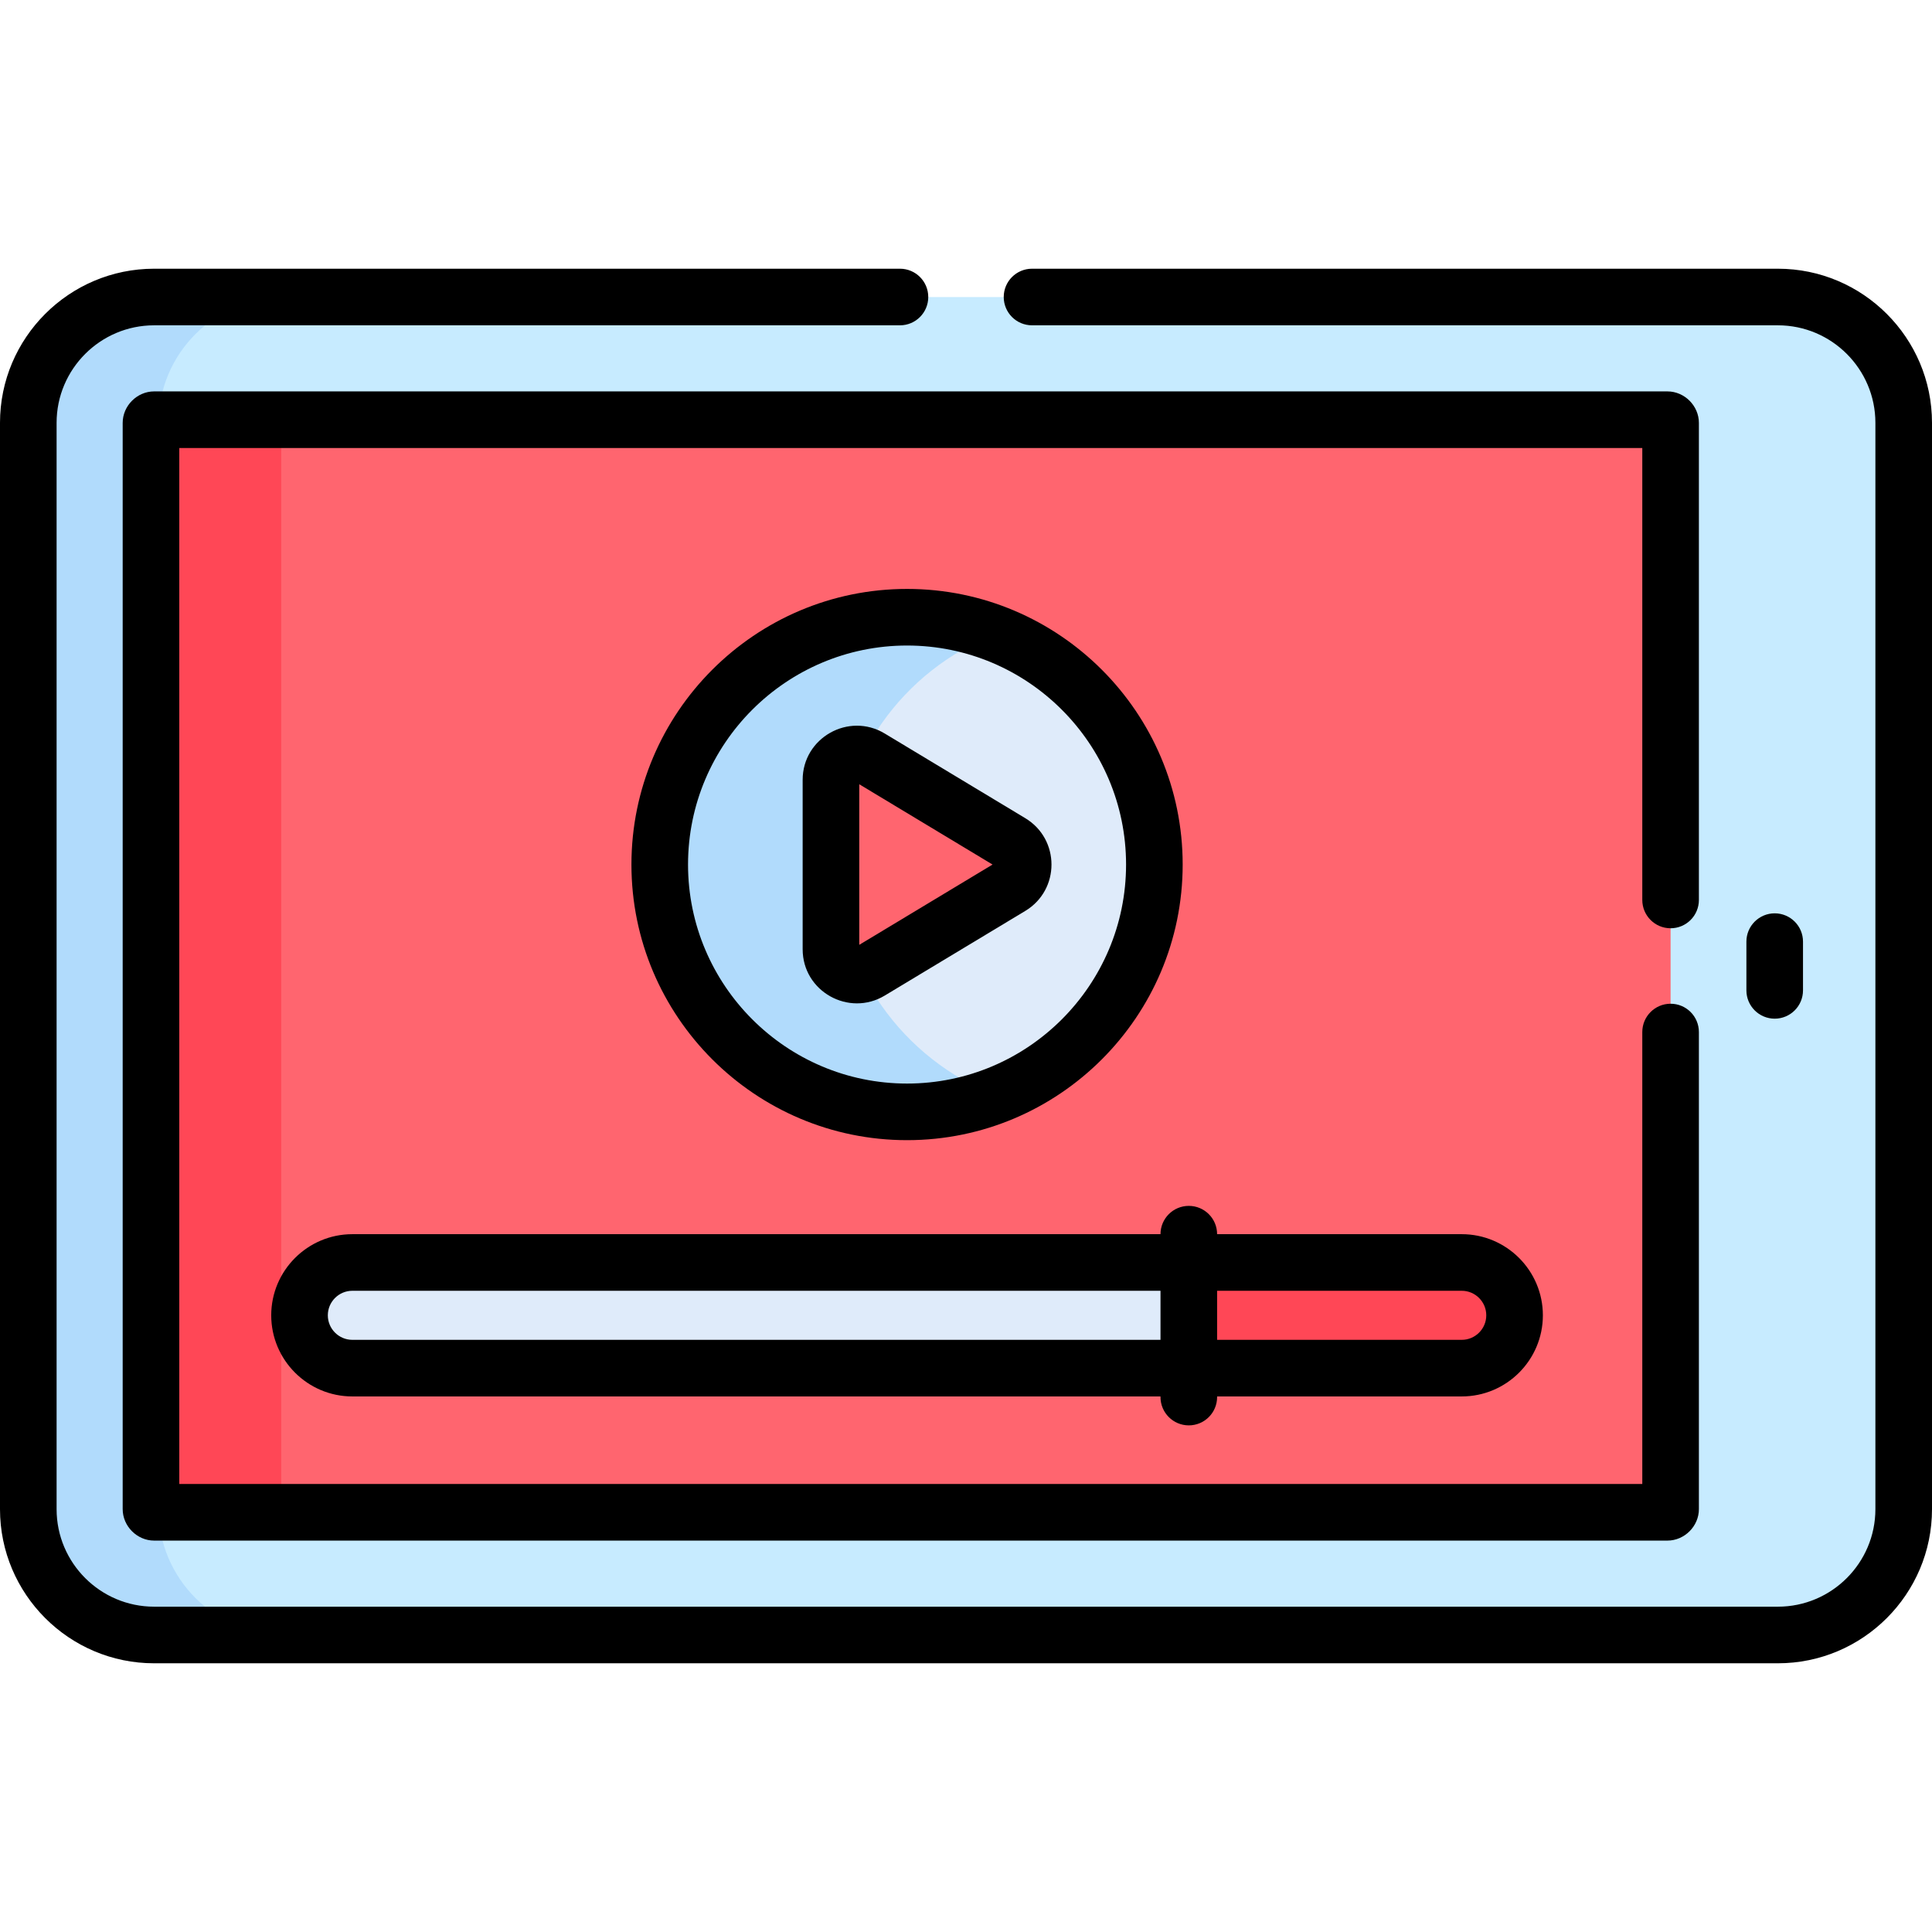 <?xml version="1.0"?>
<svg xmlns="http://www.w3.org/2000/svg" id="Capa_1" enable-background="new 0 0 512 512" height="512px" viewBox="0 0 512 512" width="512px" class=""><g><g><g><path d="m7.499 112.075v287.882c0 18.341 15.006 33.346 33.346 33.346h430.307c18.341 0 33.347-15.006 33.347-33.346 0-10.286 0-277.561 0-287.882 0-18.341-15.006-33.347-33.347-33.347h-430.306c-18.341 0-33.347 15.006-33.347 33.347z" fill="#695d67" data-original="#695D67" class="" style="fill:#C7EBFF" data-old_color="#695d67"/><path d="m42.013 399.957v-287.882c0-18.341 15.006-33.347 33.346-33.347h-34.513c-18.341 0-33.346 15.006-33.346 33.347v287.882c0 18.341 15.006 33.346 33.346 33.346h34.513c-18.341 0-33.346-15.006-33.346-33.346z" fill="#544e55" data-original="#544E55" style="fill:#B1DBFC" class="active-path" data-old_color="#544e55"/><path d="m40.013 112.075v287.881c0 .382.452.834.833.834h401.045c.382 0 .833-.452.833-.834v-287.881c0-.382-.452-.834-.833-.834-5.707 0-394.013 0-401.045 0-.382 0-.833.452-.833.834z" fill="#ff656f" data-original="#FF656F" class="" style="fill:#FF656F"/><path d="m74.526 399.956v-287.881c0-.382.452-.834.833-.834-20.417 0-33.285 0-34.513 0-.381 0-.833.452-.833.834v287.881c0 .382.452.834.833.834h34.513c-.381 0-.833-.452-.833-.834z" fill="#ff4756" data-original="#FF4756" style="fill:#FF4756" class=""/><path d="m240.378 163.587c-36.048 0-65.542 29.494-65.542 65.542 0 36.048 29.494 65.542 65.542 65.542 36.048 0 65.542-29.494 65.542-65.542 0-36.048-29.494-65.542-65.542-65.542z" fill="#dfebfa" data-original="#DFEBFA" style="fill:#DFEBFA" class=""/><path d="m221.836 229.129c0-27.774 17.517-51.642 42.042-61.142-7.306-2.83-15.226-4.4-23.5-4.4-36.048 0-65.542 29.494-65.542 65.542s29.494 65.542 65.542 65.542c8.274 0 16.194-1.57 23.5-4.4-24.525-9.501-42.042-33.368-42.042-61.142z" fill="#b1dbfc" data-original="#B1DBFC" style="fill:#B1DBFC" class="" data-old_color="#b1dbfc"/><path d="m267.841 223.266-37.256-22.44c-4.561-2.747-10.374.538-10.374 5.862v44.88c0 5.324 5.813 8.609 10.374 5.862l37.256-22.44c4.416-2.66 4.416-9.063 0-11.724z" fill="#ff656f" data-original="#FF656F" class="" style="fill:#FF656F"/><path d="m315.045 334.587h-221.667c-7.732 0-14 6.268-14 14s6.268 14 14 14h221.667z" fill="#dfebfa" data-original="#DFEBFA" style="fill:#DFEBFA" class=""/><path d="m387.378 334.587h-72.333v28h72.333c7.732 0 14-6.268 14-14s-6.268-14-14-14z" fill="#ff4756" data-original="#FF4756" style="fill:#FF4756" class=""/></g><g><path d="m477.814 262.458v-12.916c0-4.142-3.357-7.5-7.5-7.5s-7.5 3.358-7.5 7.5v12.916c0 4.142 3.357 7.5 7.5 7.5s7.5-3.358 7.5-7.5z" data-original="#000000" class="" style="fill:#000000" data-old_color="#000000"/><path d="m313.42 229.113c0-40.275-32.767-73.042-73.042-73.042s-73.041 32.766-73.041 73.042 32.766 73.042 73.041 73.042 73.042-32.767 73.042-73.042zm-131.083 0c0-32.004 26.037-58.042 58.041-58.042 32.005 0 58.042 26.037 58.042 58.042s-26.037 58.042-58.042 58.042c-32.004-.001-58.041-26.038-58.041-58.042z" data-original="#000000" class="" style="fill:#000000" data-old_color="#000000"/><path d="m271.711 216.827-37.256-22.441c-9.539-5.746-21.743 1.143-21.743 12.287v44.88c0 11.219 12.279 17.986 21.744 12.287l37.255-22.44c9.267-5.582 9.248-19.003 0-24.573zm-43.999 33.564v-42.556l35.325 21.278z" data-original="#000000" class="" style="fill:#000000" data-old_color="#000000"/><path d="m315.045 377.738c4.143 0 7.5-3.358 7.5-7.5v-.167h64.833c11.855 0 21.5-9.645 21.5-21.5s-9.645-21.5-21.5-21.5h-64.833c0-4.142-3.357-7.5-7.5-7.5s-7.5 3.358-7.5 7.5h-214.167c-11.855 0-21.5 9.645-21.5 21.5s9.645 21.5 21.5 21.5h214.167v.167c0 4.142 3.357 7.5 7.5 7.5zm7.5-35.667h64.833c3.584 0 6.5 2.916 6.5 6.5s-2.916 6.5-6.5 6.5h-64.833zm-229.167 13c-3.584 0-6.5-2.916-6.5-6.5s2.916-6.5 6.5-6.5h214.167v13z" data-original="#000000" class="" style="fill:#000000" data-old_color="#000000"/><path d="m40.846 440.788h430.308c22.522 0 40.847-18.324 40.847-40.846v-287.883c0-22.523-18.324-40.847-40.847-40.847h-197.654c-4.143 0-7.5 3.358-7.5 7.5s3.357 7.5 7.5 7.5h197.653c14.252 0 25.847 11.595 25.847 25.847v287.882c0 14.251-11.595 25.846-25.847 25.846h-430.307c-14.251.001-25.846-11.594-25.846-25.846v-287.882c0-14.252 11.595-25.847 25.846-25.847h197.654c4.143 0 7.5-3.358 7.5-7.5s-3.357-7.5-7.5-7.5h-197.654c-22.523 0-40.846 18.324-40.846 40.847v287.882c0 22.523 18.323 40.847 40.846 40.847z" data-original="#000000" class="" style="fill:#000000" data-old_color="#000000"/><path d="m442.725 246c4.143 0 7.5-3.358 7.5-7.5v-126.44c0-4.518-3.816-8.334-8.334-8.334h-401.045c-4.517 0-8.333 3.816-8.333 8.334v287.88c0 4.518 3.816 8.334 8.333 8.334h401.045c4.518 0 8.334-3.816 8.334-8.334v-126.44c0-4.142-3.357-7.5-7.5-7.5s-7.5 3.358-7.5 7.5v119.774h-387.712v-274.548h387.712v119.774c0 4.142 3.357 7.5 7.5 7.5z" data-original="#000000" class="" style="fill:#000000" data-old_color="#000000"/></g></g></g> </svg>
